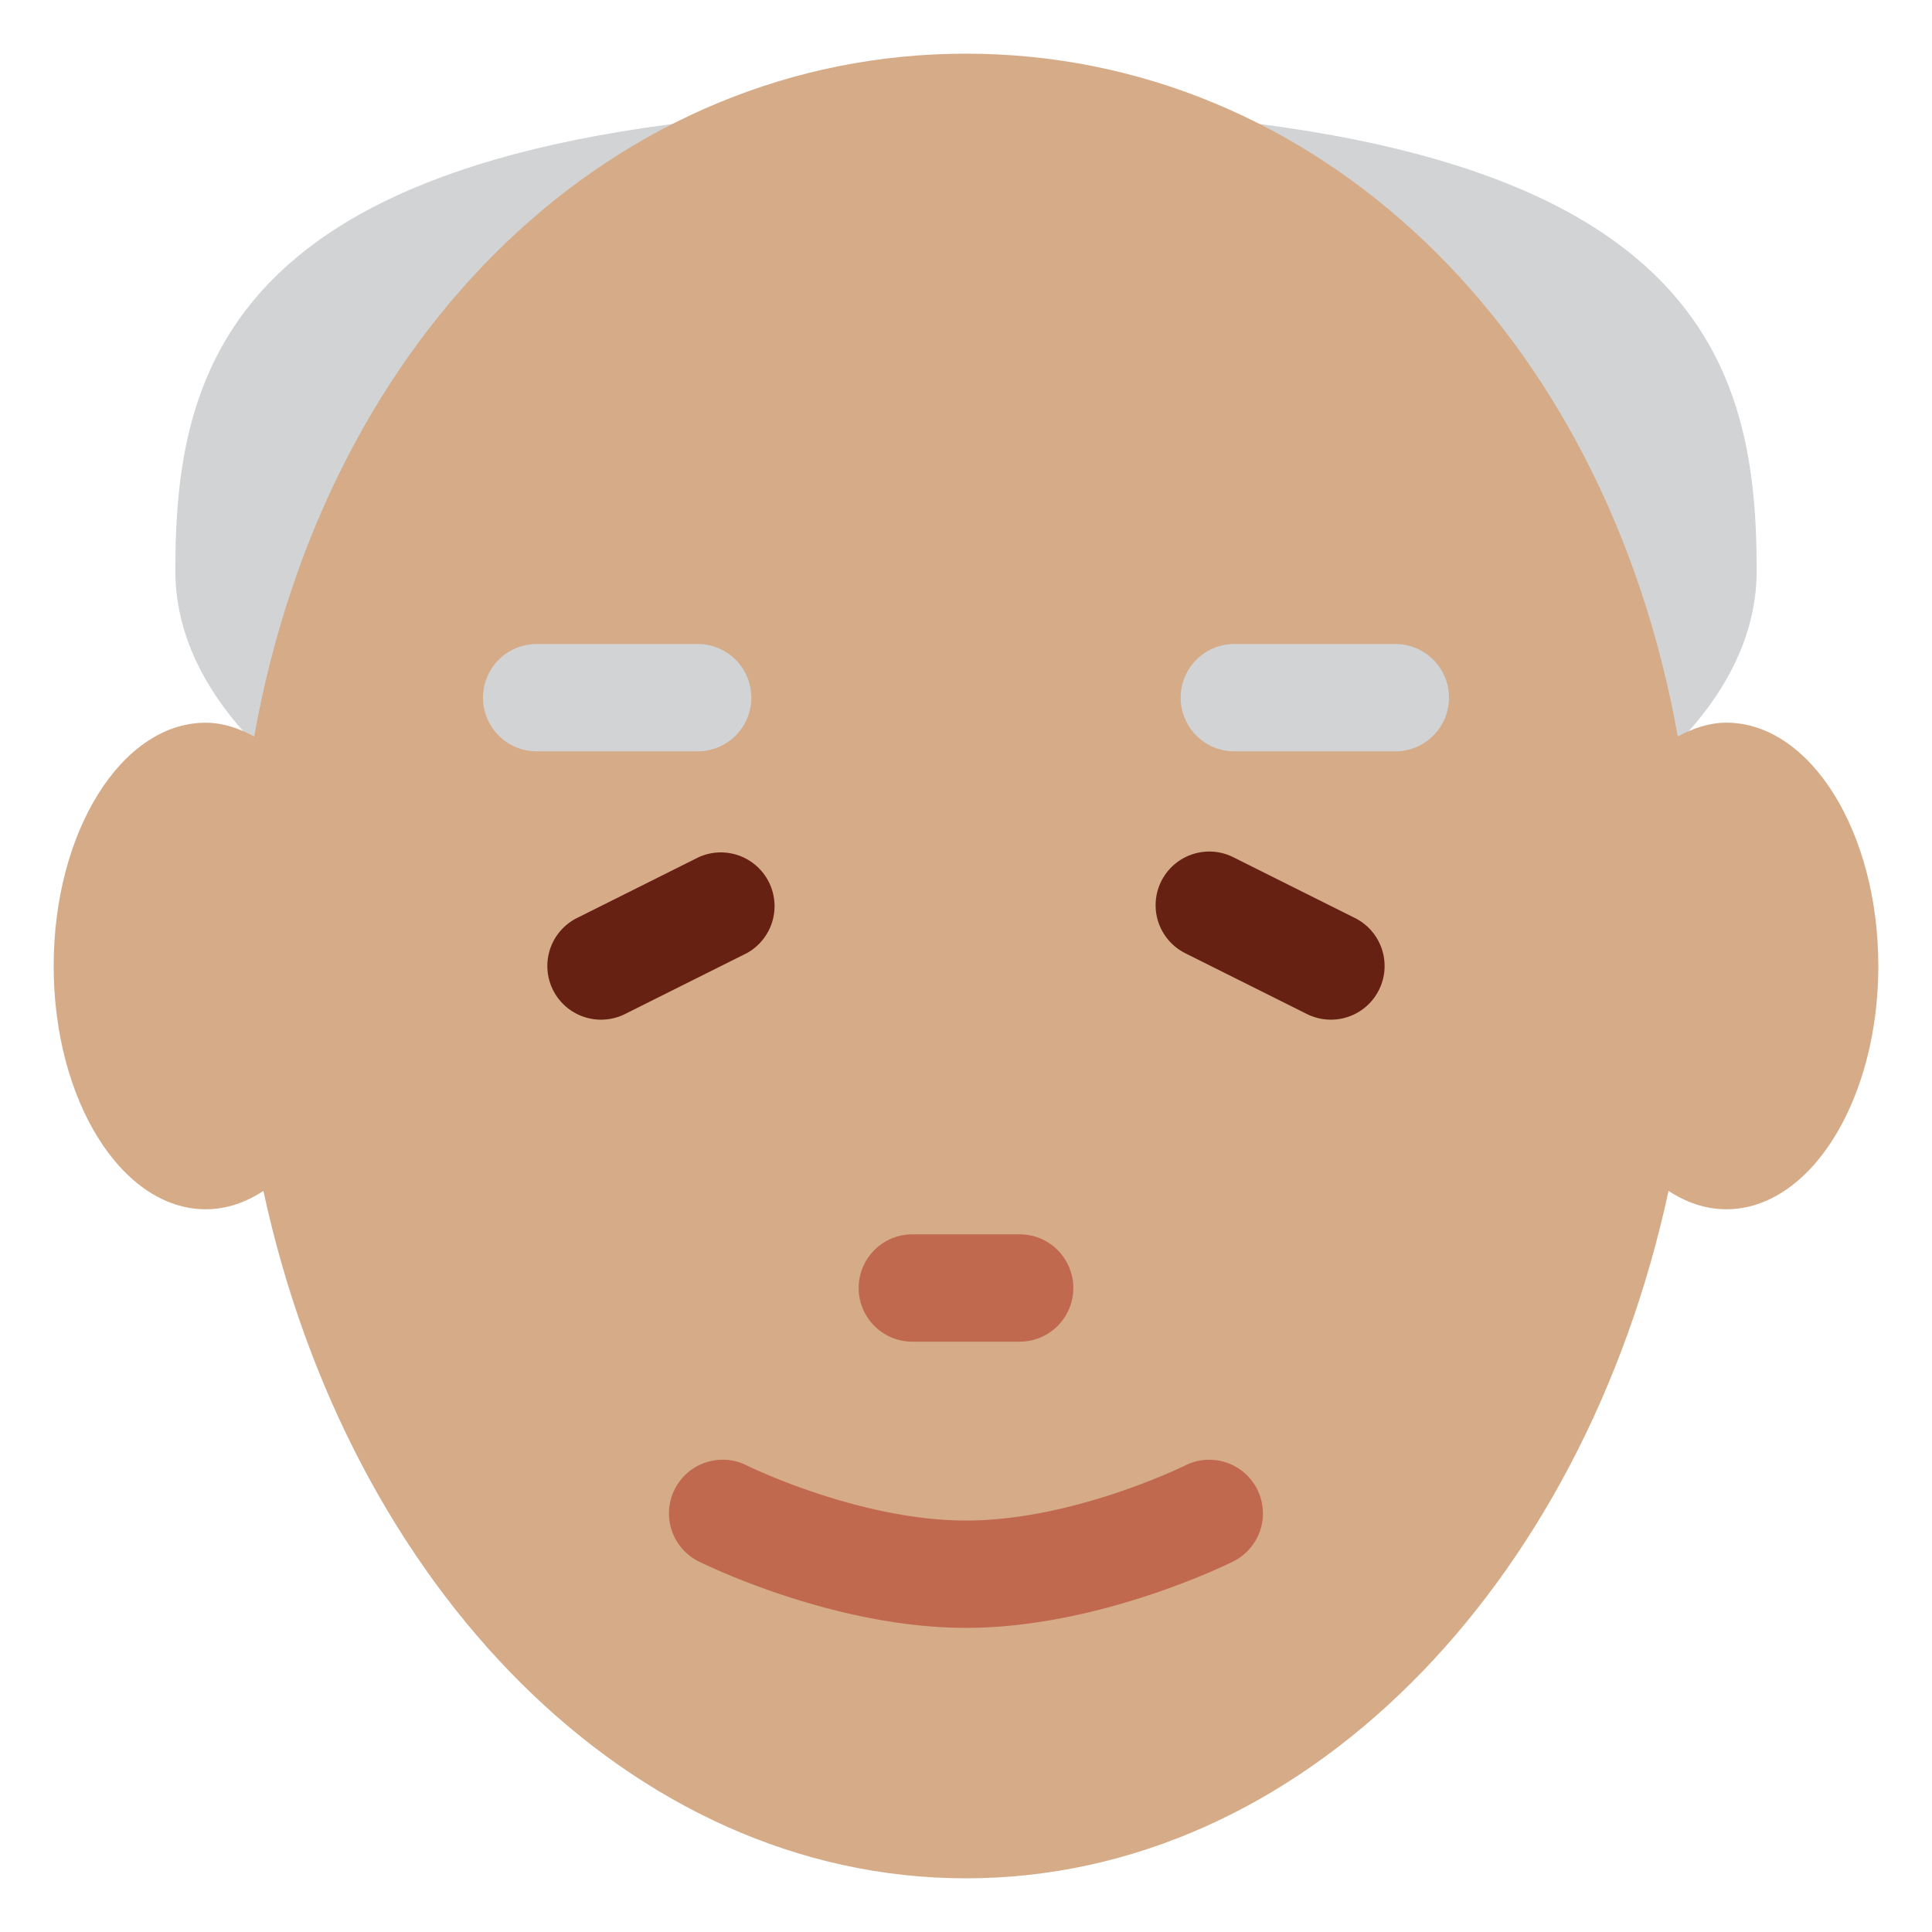 <svg xmlns="http://www.w3.org/2000/svg" width="1em" height="1em" viewBox="0 0 36 36"><path fill="#D1D3D4" d="M32.733 10.633C32.733 14.702 26.137 18 18 18S3.267 14.702 3.267 10.633S4.4 2 18 2c13.6 0 14.733 4.564 14.733 8.633"/><path fill="#D5AB88" d="M32.167 13.466c-.318 0-.619.103-.904.258C29.903 6.108 24.486 1 18 1C11.513 1 6.097 6.108 4.737 13.724c-.285-.154-.586-.257-.904-.257C2.269 13.466 1 15.497 1 18c0 2.504 1.269 4.533 2.833 4.533c.381 0 .743-.124 1.075-.342C6.503 29.574 11.753 35 18 35s11.497-5.426 13.091-12.81c.332.219.695.343 1.076.343C33.731 22.533 35 20.504 35 18c0-2.503-1.269-4.534-2.833-4.534"/><path fill="#662113" d="M11.201 19a1 1 0 0 1-.448-1.895l2.267-1.133a1.001 1.001 0 0 1 .895 1.789l-2.267 1.133a.998.998 0 0 1-.447.106m13.598 0c-.15 0-.303-.034-.446-.105l-2.267-1.133a1 1 0 0 1 .895-1.789l2.267 1.133A1 1 0 0 1 24.799 19"/><path fill="#D1D3D4" d="M26 14h-3a1 1 0 1 1 0-2h3a1 1 0 1 1 0 2m-13 0h-3a1 1 0 0 1 0-2h3a1 1 0 0 1 0 2"/><path fill="#C1694F" d="M18 30.333c-2.474 0-4.879-1.188-4.981-1.238a1 1 0 0 1 .893-1.79c.021.011 2.094 1.028 4.087 1.028c2.008 0 4.065-1.017 4.086-1.027a1 1 0 0 1 .895 1.789c-.101.051-2.505 1.238-4.98 1.238M19 25h-2a1 1 0 1 1 0-2h2a1 1 0 1 1 0 2"/></svg>